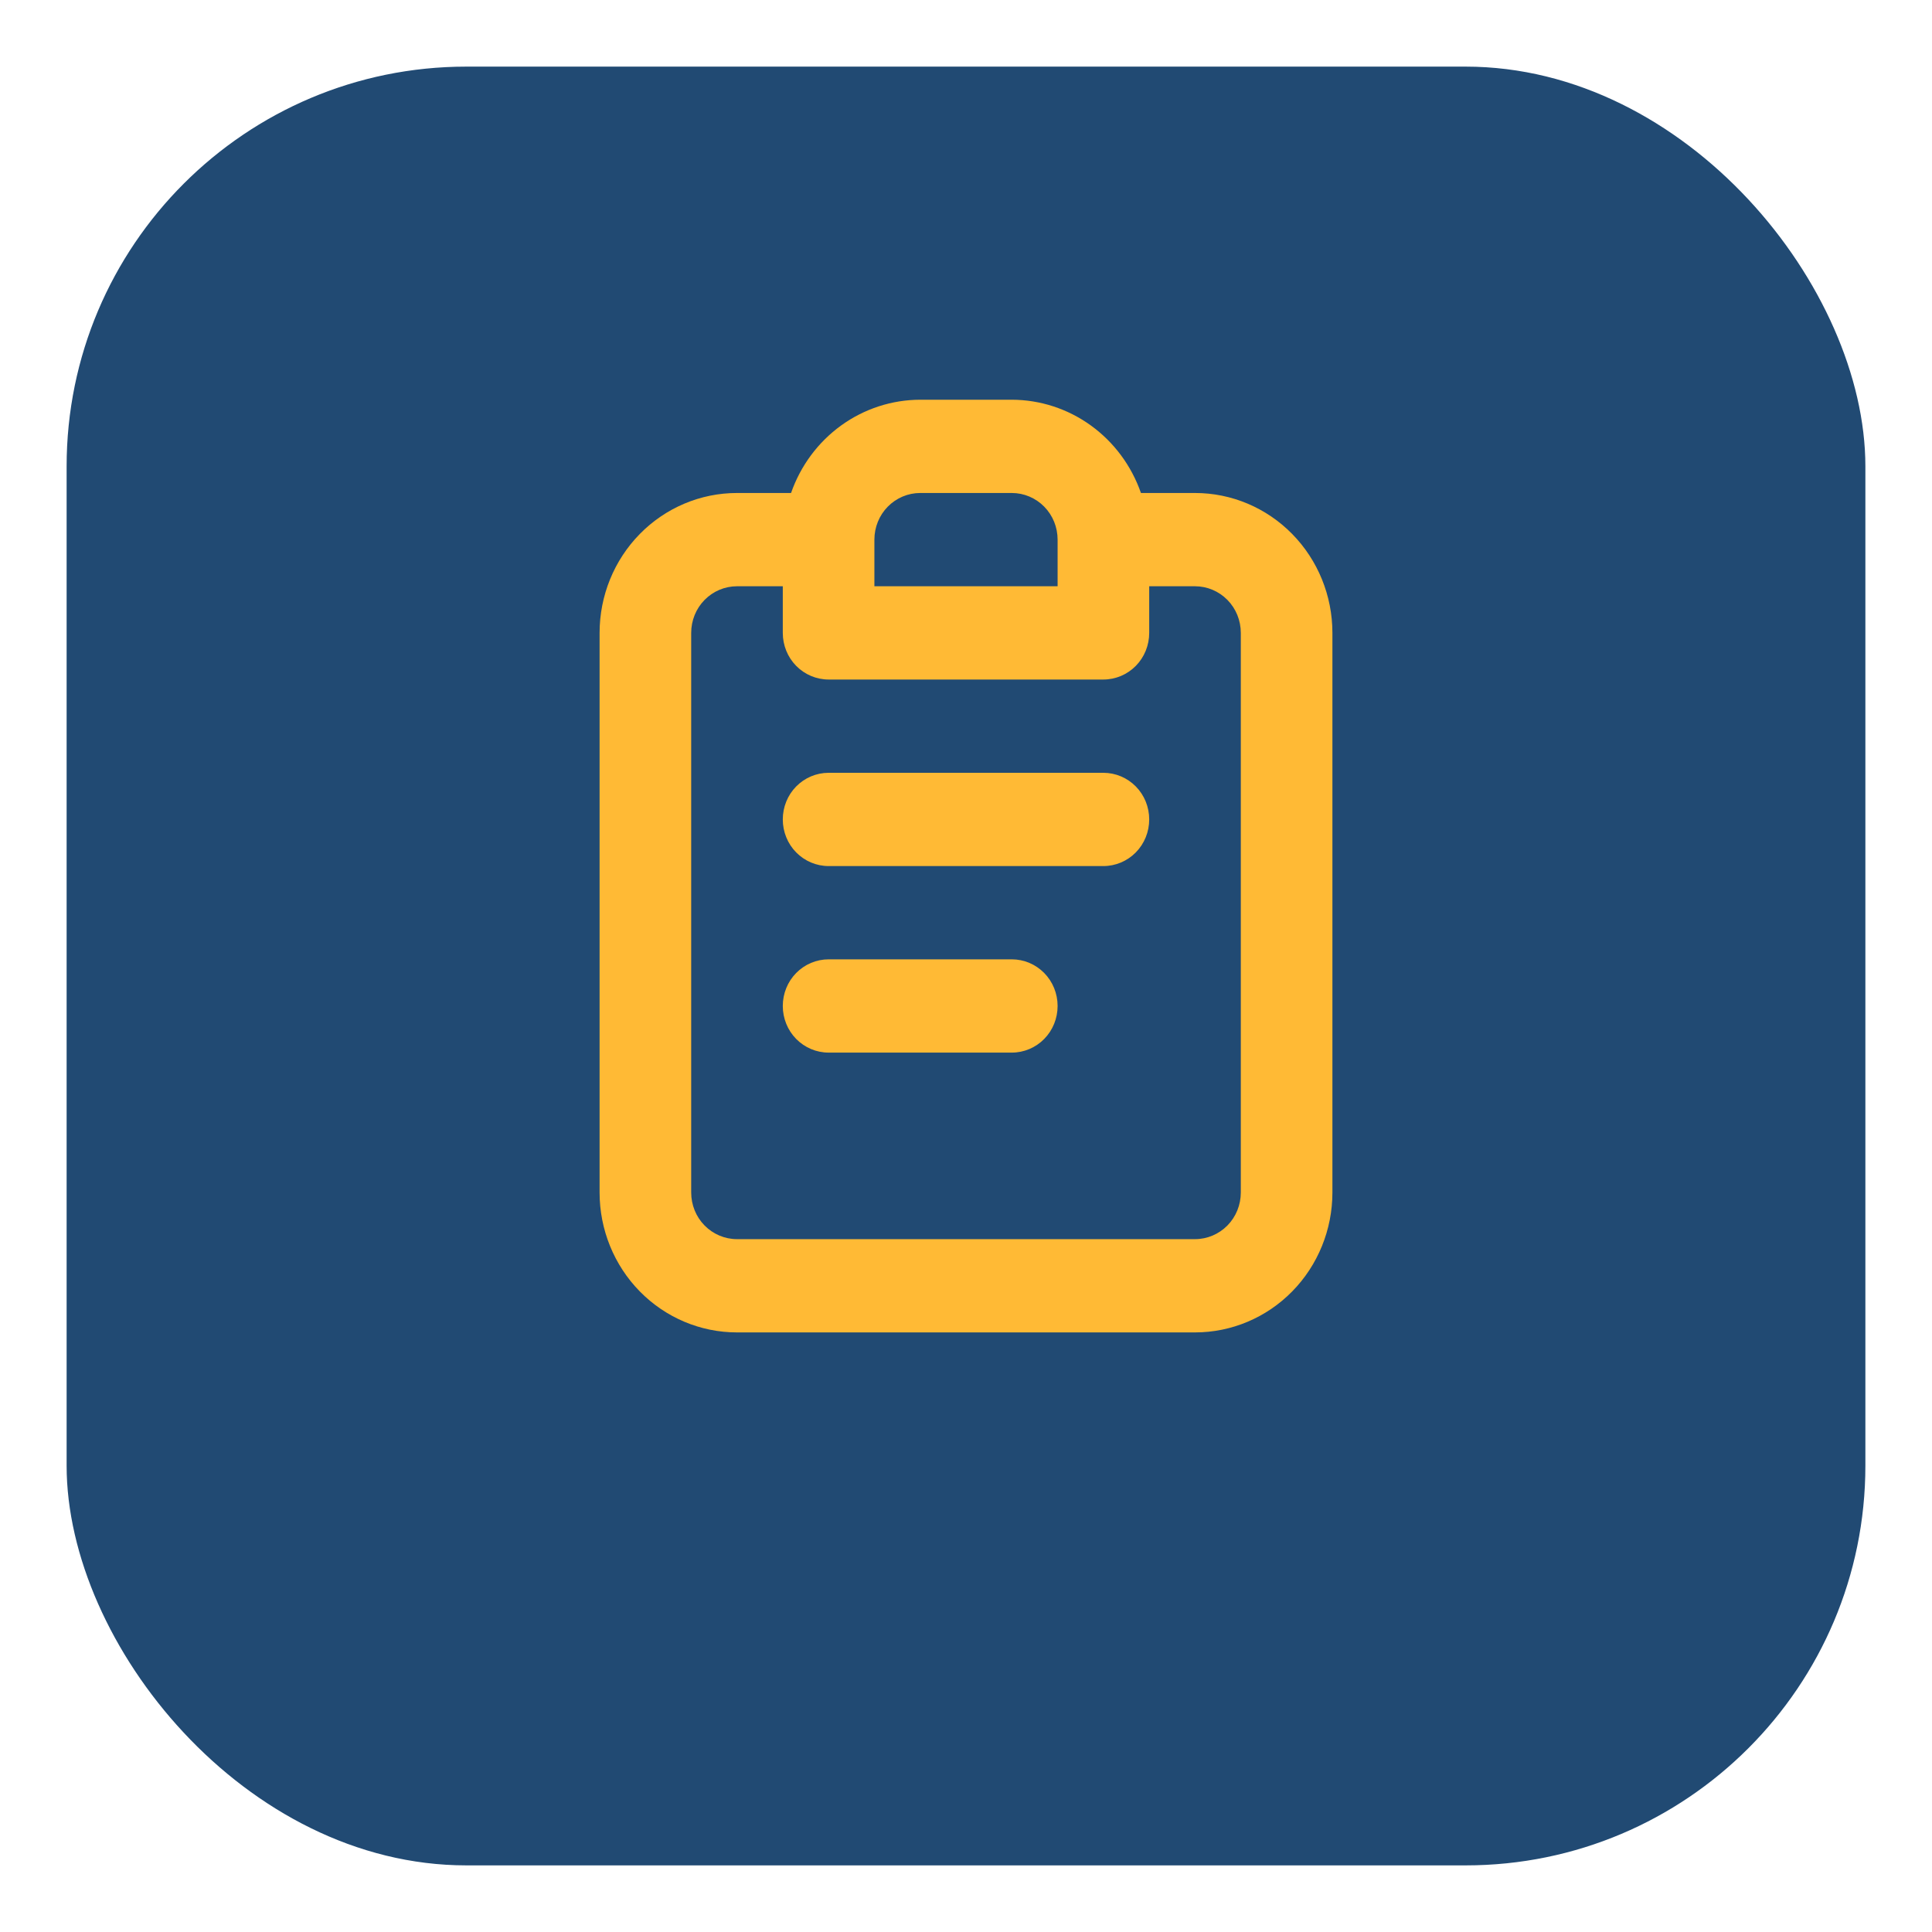 <svg width="29" height="29" viewBox="0 0 29 29" fill="none" xmlns="http://www.w3.org/2000/svg">
<g filter="url(#filter0_d_130_428)">
<rect x="1" width="27" height="27" rx="6" fill="#214A73"/>
</g>
<path d="M15.188 14.4H12.438C12.255 14.4 12.08 14.474 11.951 14.605C11.822 14.736 11.75 14.914 11.75 15.1C11.75 15.286 11.822 15.464 11.951 15.595C12.08 15.726 12.255 15.8 12.438 15.8H15.188C15.37 15.8 15.545 15.726 15.674 15.595C15.803 15.464 15.875 15.286 15.875 15.1C15.875 14.914 15.803 14.736 15.674 14.605C15.545 14.474 15.37 14.4 15.188 14.4ZM17.938 7.4H17.126C16.984 6.992 16.722 6.638 16.375 6.387C16.028 6.136 15.613 6.001 15.188 6H13.812C13.387 6.001 12.972 6.136 12.625 6.387C12.278 6.638 12.016 6.992 11.874 7.4H11.062C10.515 7.4 9.991 7.621 9.604 8.015C9.217 8.409 9 8.943 9 9.5V17.9C9 18.457 9.217 18.991 9.604 19.385C9.991 19.779 10.515 20 11.062 20H17.938C18.485 20 19.009 19.779 19.396 19.385C19.783 18.991 20 18.457 20 17.9V9.5C20 8.943 19.783 8.409 19.396 8.015C19.009 7.621 18.485 7.4 17.938 7.4ZM13.125 8.1C13.125 7.914 13.197 7.736 13.326 7.605C13.455 7.474 13.63 7.4 13.812 7.4H15.188C15.37 7.4 15.545 7.474 15.674 7.605C15.803 7.736 15.875 7.914 15.875 8.1V8.8H13.125V8.1ZM18.625 17.9C18.625 18.086 18.553 18.264 18.424 18.395C18.295 18.526 18.12 18.6 17.938 18.6H11.062C10.88 18.6 10.705 18.526 10.576 18.395C10.447 18.264 10.375 18.086 10.375 17.9V9.5C10.375 9.314 10.447 9.136 10.576 9.005C10.705 8.874 10.88 8.8 11.062 8.8H11.75V9.5C11.75 9.686 11.822 9.864 11.951 9.995C12.08 10.126 12.255 10.2 12.438 10.2H16.562C16.745 10.2 16.92 10.126 17.049 9.995C17.178 9.864 17.25 9.686 17.25 9.5V8.8H17.938C18.12 8.8 18.295 8.874 18.424 9.005C18.553 9.136 18.625 9.314 18.625 9.5V17.9ZM16.562 11.6H12.438C12.255 11.6 12.08 11.674 11.951 11.805C11.822 11.936 11.75 12.114 11.75 12.3C11.75 12.486 11.822 12.664 11.951 12.795C12.08 12.926 12.255 13 12.438 13H16.562C16.745 13 16.92 12.926 17.049 12.795C17.178 12.664 17.25 12.486 17.25 12.3C17.25 12.114 17.178 11.936 17.049 11.805C16.92 11.674 16.745 11.6 16.562 11.6Z" fill="#FFBA35"/>
<defs>
<filter id="filter0_d_130_428" x="0" y="0" width="29" height="29" filterUnits="userSpaceOnUse" color-interpolation-filters="sRGB">
<feFlood flood-opacity="0" result="BackgroundImageFix"/>
<feColorMatrix in="SourceAlpha" type="matrix" values="0 0 0 0 0 0 0 0 0 0 0 0 0 0 0 0 0 0 127 0" result="hardAlpha"/>
<feOffset dy="1"/>
<feGaussianBlur stdDeviation="0.5"/>
<feComposite in2="hardAlpha" operator="out"/>
<feColorMatrix type="matrix" values="0 0 0 0 0 0 0 0 0 0 0 0 0 0 0 0 0 0 0.25 0"/>
<feBlend mode="normal" in2="BackgroundImageFix" result="effect1_dropShadow_130_428"/>
<feBlend mode="normal" in="SourceGraphic" in2="effect1_dropShadow_130_428" result="shape"/>
</filter>
</defs>
</svg>
